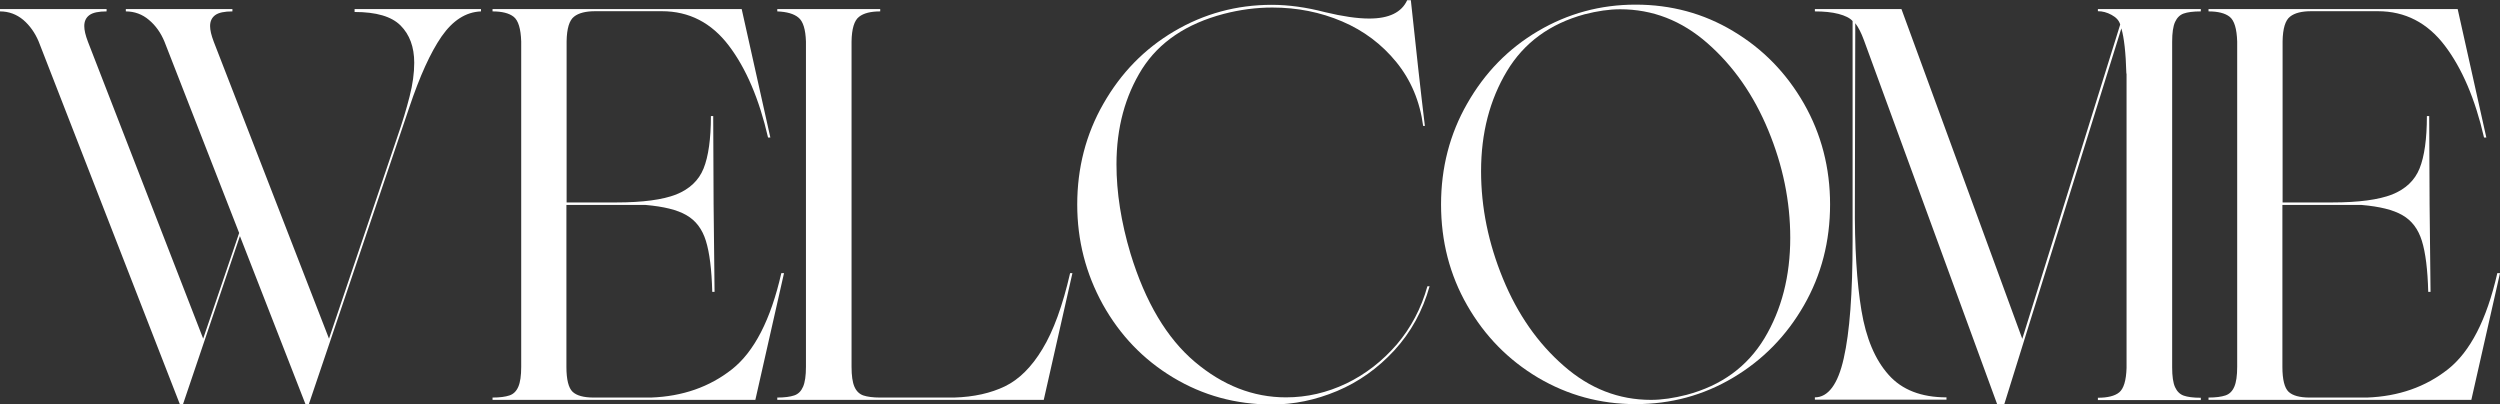 <svg width="371" height="60" viewBox="0 0 371 60" fill="none" xmlns="http://www.w3.org/2000/svg">
<rect x="0" y="0" width="371" height="60" fill="#333333" stroke="none"/>
<g clip-path="url(#clip0_3_142)">
<path d="M52.592 1.348H71.379V1.692C69.124 1.778 67.182 3.039 65.526 5.418C63.87 7.826 62.3 11.295 60.758 15.882L45.825 60H45.34L35.604 35.031L27.153 60H26.696L5.739 6.164C5.196 4.874 4.426 3.784 3.455 2.953C2.455 2.122 1.313 1.692 0 1.692V1.348H15.818V1.692C14.647 1.692 13.79 1.864 13.277 2.236C12.763 2.609 12.506 3.154 12.506 3.87C12.506 4.472 12.677 5.218 13.048 6.192L30.151 50.254L35.49 34.573L24.412 6.192C23.869 4.874 23.098 3.784 22.099 2.953C21.128 2.122 19.958 1.692 18.673 1.692V1.348H34.49V1.692C33.32 1.692 32.463 1.864 31.949 2.236C31.435 2.609 31.178 3.154 31.178 3.87C31.178 4.472 31.35 5.218 31.721 6.192L48.823 50.254L58.959 20.325C59.73 18.118 60.33 16.111 60.786 14.305C61.243 12.528 61.472 10.865 61.472 9.317C61.472 6.966 60.786 5.132 59.444 3.784C58.103 2.437 55.819 1.778 52.621 1.778V1.348H52.592Z" fill="white"/>
<path d="M116.348 40.535L112.094 59.341H73.092V58.997C74.177 58.997 75.005 58.882 75.605 58.682C76.204 58.481 76.633 58.051 76.918 57.392C77.204 56.732 77.347 55.758 77.347 54.439V6.164C77.289 4.272 76.918 3.039 76.233 2.494C75.548 1.95 74.491 1.692 73.092 1.692V1.348H110.067L114.321 20.411H113.978C112.665 14.707 110.723 10.148 108.154 6.766C105.584 3.383 102.272 1.663 98.218 1.663H88.339C86.94 1.663 85.883 1.921 85.198 2.466C84.484 3.01 84.113 4.243 84.085 6.135V30.043H91.451C95.363 30.043 98.332 29.642 100.331 28.868C102.329 28.065 103.7 26.775 104.413 24.998C105.127 23.221 105.498 20.612 105.498 17.229H105.841L105.898 30.273L106.041 43.316H105.698C105.613 40.019 105.299 37.497 104.756 35.748C104.214 33.999 103.271 32.738 101.872 31.935C100.502 31.133 98.475 30.645 95.819 30.416H84.056V54.439C84.056 56.331 84.37 57.564 84.97 58.137C85.569 58.71 86.626 58.997 88.11 58.997H96.619C101.301 58.825 105.299 57.42 108.611 54.812C111.923 52.203 114.378 47.444 115.948 40.535H116.348Z" fill="white"/>
<path d="M141.588 58.997C144.528 58.911 147.041 58.338 149.125 57.334C151.209 56.331 153.094 54.468 154.693 51.802C156.32 49.136 157.691 45.38 158.804 40.535H159.147L154.893 59.341H115.349V58.997C116.434 58.997 117.262 58.882 117.861 58.682C118.461 58.481 118.889 58.051 119.175 57.392C119.46 56.732 119.603 55.758 119.603 54.439V6.164C119.546 4.358 119.175 3.154 118.489 2.609C117.804 2.036 116.748 1.749 115.349 1.692V1.348H130.624V1.692C129.225 1.692 128.168 1.95 127.483 2.494C126.769 3.039 126.398 4.272 126.37 6.164V54.439C126.37 55.758 126.512 56.732 126.798 57.392C127.083 58.051 127.54 58.481 128.111 58.682C128.711 58.882 129.539 58.997 130.624 58.997H141.588Z" fill="white"/>
<path d="M212.167 42.427C211.139 46.125 209.369 49.336 206.914 52.002C204.458 54.668 201.632 56.675 198.434 58.022C195.236 59.37 192.01 60.029 188.755 60.029C183.387 60.029 178.505 58.681 174.079 56.015C169.654 53.349 166.199 49.737 163.658 45.179C161.145 40.621 159.861 35.691 159.861 30.358C159.861 24.94 161.145 19.924 163.744 15.394C166.342 10.836 169.825 7.253 174.251 4.644C178.676 2.035 183.501 0.717 188.726 0.717C191.239 0.717 193.894 1.089 196.635 1.806C199.262 2.437 201.432 2.752 203.202 2.752C206.143 2.752 207.999 1.835 208.827 0.029H209.369C210.14 7.31 210.825 13.531 211.453 18.691H211.196C210.711 15.022 209.369 11.868 207.228 9.231C205.086 6.594 202.403 4.558 199.176 3.182C195.95 1.806 192.495 1.118 188.812 1.118C186.414 1.118 184.015 1.433 181.588 2.064C176.049 3.526 172.024 6.25 169.482 10.234C166.97 14.248 165.685 18.949 165.685 24.396C165.685 28.552 166.37 32.967 167.769 37.64C169.968 44.835 173.166 50.196 177.306 53.693C181.446 57.191 185.957 58.968 190.839 58.968C193.951 58.968 196.921 58.28 199.804 56.904C202.66 55.528 205.143 53.579 207.285 51.113C209.398 48.619 210.911 45.753 211.825 42.485H212.167V42.427Z" fill="white"/>
<path d="M257.193 4.615C261.619 7.253 265.102 10.836 267.7 15.366C270.298 19.924 271.583 24.912 271.583 30.33C271.583 35.805 270.298 40.793 267.7 45.322C265.102 49.852 261.59 53.435 257.193 56.044C252.768 58.681 247.942 59.971 242.718 59.971C237.493 59.971 232.667 58.653 228.242 56.044C223.816 53.407 220.333 49.852 217.735 45.322C215.137 40.793 213.852 35.805 213.852 30.33C213.852 24.912 215.137 19.895 217.735 15.366C220.333 10.807 223.816 7.224 228.242 4.615C232.667 2.007 237.493 0.688 242.718 0.688C247.971 0.688 252.796 1.978 257.193 4.615ZM261.847 50.196C264.388 45.953 265.673 40.994 265.673 35.289C265.673 29.9 264.588 24.596 262.418 19.35C260.248 14.104 257.25 9.804 253.396 6.421C249.541 3.039 245.23 1.376 240.433 1.376C238.806 1.376 237.064 1.634 235.151 2.121C230.012 3.526 226.158 6.335 223.616 10.578C221.075 14.821 219.791 19.752 219.791 25.399C219.791 30.788 220.876 36.092 223.045 41.366C225.215 46.641 228.213 50.941 232.068 54.295C235.922 57.678 240.234 59.341 245.002 59.341C246.629 59.341 248.371 59.083 250.284 58.595C255.452 57.219 259.277 54.439 261.847 50.196Z" fill="white"/>
<path d="M315.553 10.922C315.467 7.798 315.21 5.562 314.81 4.214L297.422 60.029H296.395L276.608 5.963C276.209 4.874 275.78 4.042 275.323 3.44L275.266 30.043C275.209 36.608 275.552 41.94 276.237 46.068C276.922 50.196 278.264 53.378 280.263 55.614C282.233 57.85 285.117 58.968 288.857 58.968V59.312H269.328V58.968C271.298 58.968 272.754 57.019 273.61 53.178C274.495 49.307 274.924 43.517 274.924 35.777V3.125C274.524 2.666 273.81 2.322 272.839 2.064C271.84 1.806 270.67 1.692 269.328 1.692V1.348H269.385H282.176L300.106 50.282L314.639 3.641C314.468 3.039 314.039 2.58 313.354 2.208C312.669 1.835 312.012 1.663 311.327 1.663V1.348H326.602V1.692C325.46 1.692 324.632 1.806 324.061 2.007C323.49 2.208 323.062 2.638 322.776 3.268C322.491 3.899 322.348 4.874 322.348 6.192V54.525C322.348 55.844 322.491 56.818 322.776 57.449C323.062 58.08 323.49 58.51 324.061 58.71C324.632 58.911 325.46 59.026 326.602 59.026V59.37H311.327V59.026C312.755 59.026 313.84 58.768 314.496 58.223C315.153 57.678 315.524 56.474 315.581 54.611V10.922H315.553Z" fill="white"/>
<path d="M371 40.535L366.746 59.341H327.744V58.997C328.829 58.997 329.657 58.882 330.257 58.682C330.856 58.481 331.285 58.051 331.57 57.392C331.856 56.732 331.998 55.758 331.998 54.439V6.164C331.941 4.272 331.57 3.039 330.885 2.494C330.2 1.95 329.143 1.692 327.744 1.692V1.348H364.719L368.973 20.411H368.63C367.317 14.707 365.375 10.148 362.806 6.766C360.236 3.383 356.924 1.663 352.87 1.663H342.991C341.592 1.663 340.535 1.921 339.85 2.466C339.136 3.01 338.765 4.243 338.737 6.135V30.043H346.103C350.015 30.043 352.984 29.642 354.983 28.868C356.981 28.065 358.352 26.775 359.065 24.998C359.779 23.221 360.15 20.612 360.15 17.229H360.493L360.55 30.273L360.693 43.316H360.35C360.265 40.019 359.951 37.497 359.408 35.748C358.866 33.999 357.923 32.738 356.524 31.935C355.154 31.133 353.127 30.645 350.471 30.416H338.708V54.439C338.708 56.331 339.022 57.564 339.622 58.137C340.221 58.71 341.278 58.997 342.762 58.997H351.271C355.953 58.825 359.951 57.42 363.263 54.812C366.574 52.203 369.03 47.444 370.6 40.535H371Z" fill="white"/>
</g>
<defs>
<clipPath id="clip0_3_142">
<rect width="371" height="60" fill="white"/>
</clipPath>
</defs>
</svg>
